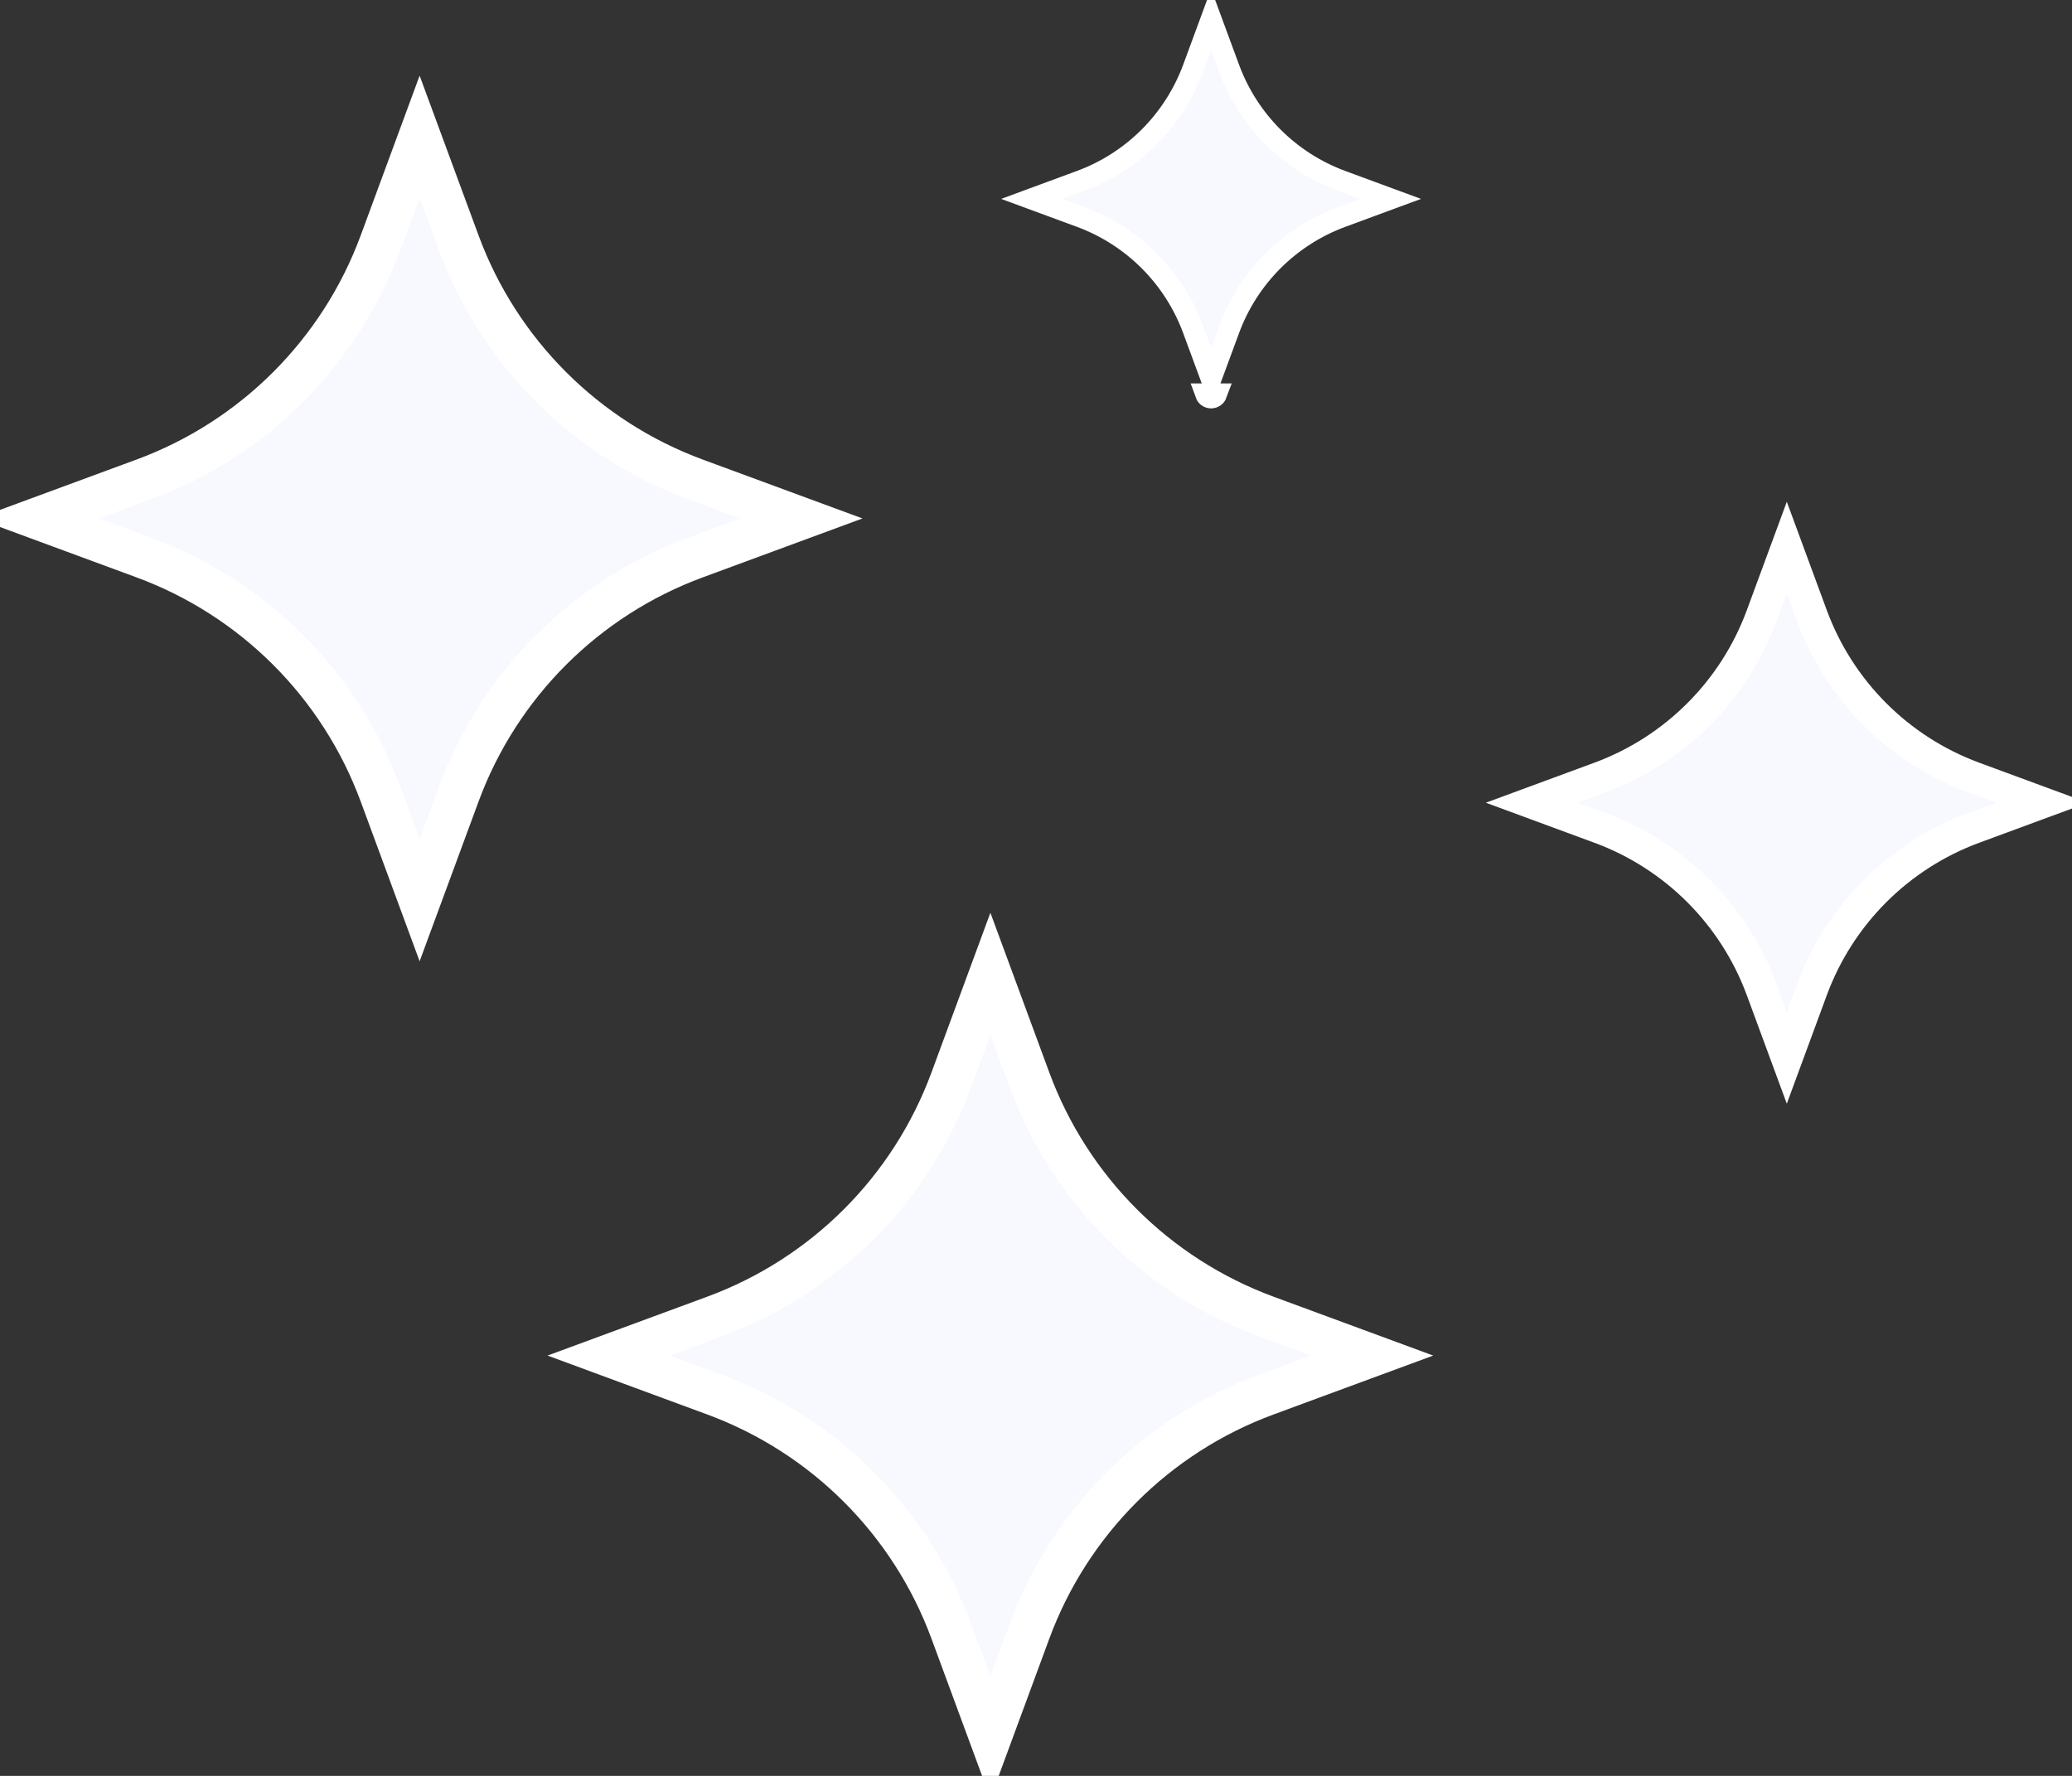 <svg width="98" height="84" viewBox="0 0 98 84" fill="none" xmlns="http://www.w3.org/2000/svg">
<rect x="0" y="0" width="98" height="84" fill="#333333" stroke="none"/>
<path d="M21.695 37.57L19.847 42.579L18 37.57C16.085 32.378 11.992 28.285 6.8 26.371L1.791 24.523L6.801 22.676C6.801 22.676 6.801 22.676 6.801 22.676C11.993 20.761 16.085 16.669 18 11.477C18 11.477 18 11.477 18 11.477L19.847 6.468L21.695 11.477C21.695 11.477 21.695 11.477 21.695 11.477C23.609 16.669 27.702 20.761 32.893 22.676L37.903 24.523L32.894 26.371C32.894 26.371 32.894 26.371 32.894 26.371C27.702 28.285 23.609 32.378 21.695 37.57C21.695 37.57 21.695 37.57 21.695 37.57Z" fill="#F7F9FE" stroke="white" stroke-width="2"/>
<path d="M46.298 44.653L46.298 44.653L46.298 44.653ZM33.796 62.272L33.796 62.272C38.988 60.358 43.081 56.265 44.995 51.073C44.995 51.073 44.995 51.073 44.995 51.073L46.843 46.064L48.69 51.073C48.69 51.073 48.69 51.074 48.69 51.074C50.605 56.265 54.697 60.358 59.889 62.272L64.898 64.119L59.889 65.967C59.889 65.967 59.889 65.967 59.889 65.967C54.697 67.882 50.605 71.974 48.69 77.166L46.843 82.175L44.995 77.166C43.081 71.974 38.988 67.882 33.797 65.967C33.797 65.967 33.797 65.967 33.797 65.967L28.787 64.119L33.796 62.272Z" fill="#F7F9FE" stroke="white" stroke-width="2"/>
<path d="M93.353 36.78L93.353 36.78L96.578 37.969L93.353 39.159L93.612 39.862L93.353 39.159C89.805 40.467 87.009 43.263 85.7 46.811L85.7 46.811L84.511 50.037L83.322 46.811L83.322 46.811C82.013 43.264 79.217 40.467 75.669 39.158L75.669 39.158L72.444 37.969L75.669 36.78C79.217 35.471 82.013 32.675 83.322 29.127L83.322 29.127L84.511 25.902L85.7 29.127L85.7 29.127C87.009 32.675 89.805 35.471 93.353 36.78ZM97.481 37.636L97.481 37.636L97.481 37.636ZM71.541 38.302L71.541 38.302C71.541 38.302 71.541 38.302 71.541 38.302L71.541 38.302Z" fill="#F7F9FE" stroke="white" stroke-width="1.5"/>
<path d="M63.458 8.557L63.458 8.557L65.766 9.408L63.458 10.26C63.458 10.26 63.458 10.26 63.458 10.26C60.989 11.17 59.044 13.115 58.134 15.584L57.282 17.892L56.431 15.584C56.431 15.584 56.431 15.584 56.431 15.584C55.52 13.116 53.575 11.17 51.106 10.259L48.797 9.408L51.106 8.556L51.106 8.556C53.575 7.646 55.52 5.7 56.431 3.232C56.431 3.232 56.431 3.232 56.431 3.232L57.282 0.924L58.134 3.233C59.044 5.701 60.989 7.647 63.458 8.557ZM57.282 18.817C57.397 18.817 57.501 18.745 57.541 18.636H57.024C57.063 18.745 57.167 18.817 57.282 18.817Z" fill="#F7F9FE" stroke="white"/>
</svg>
